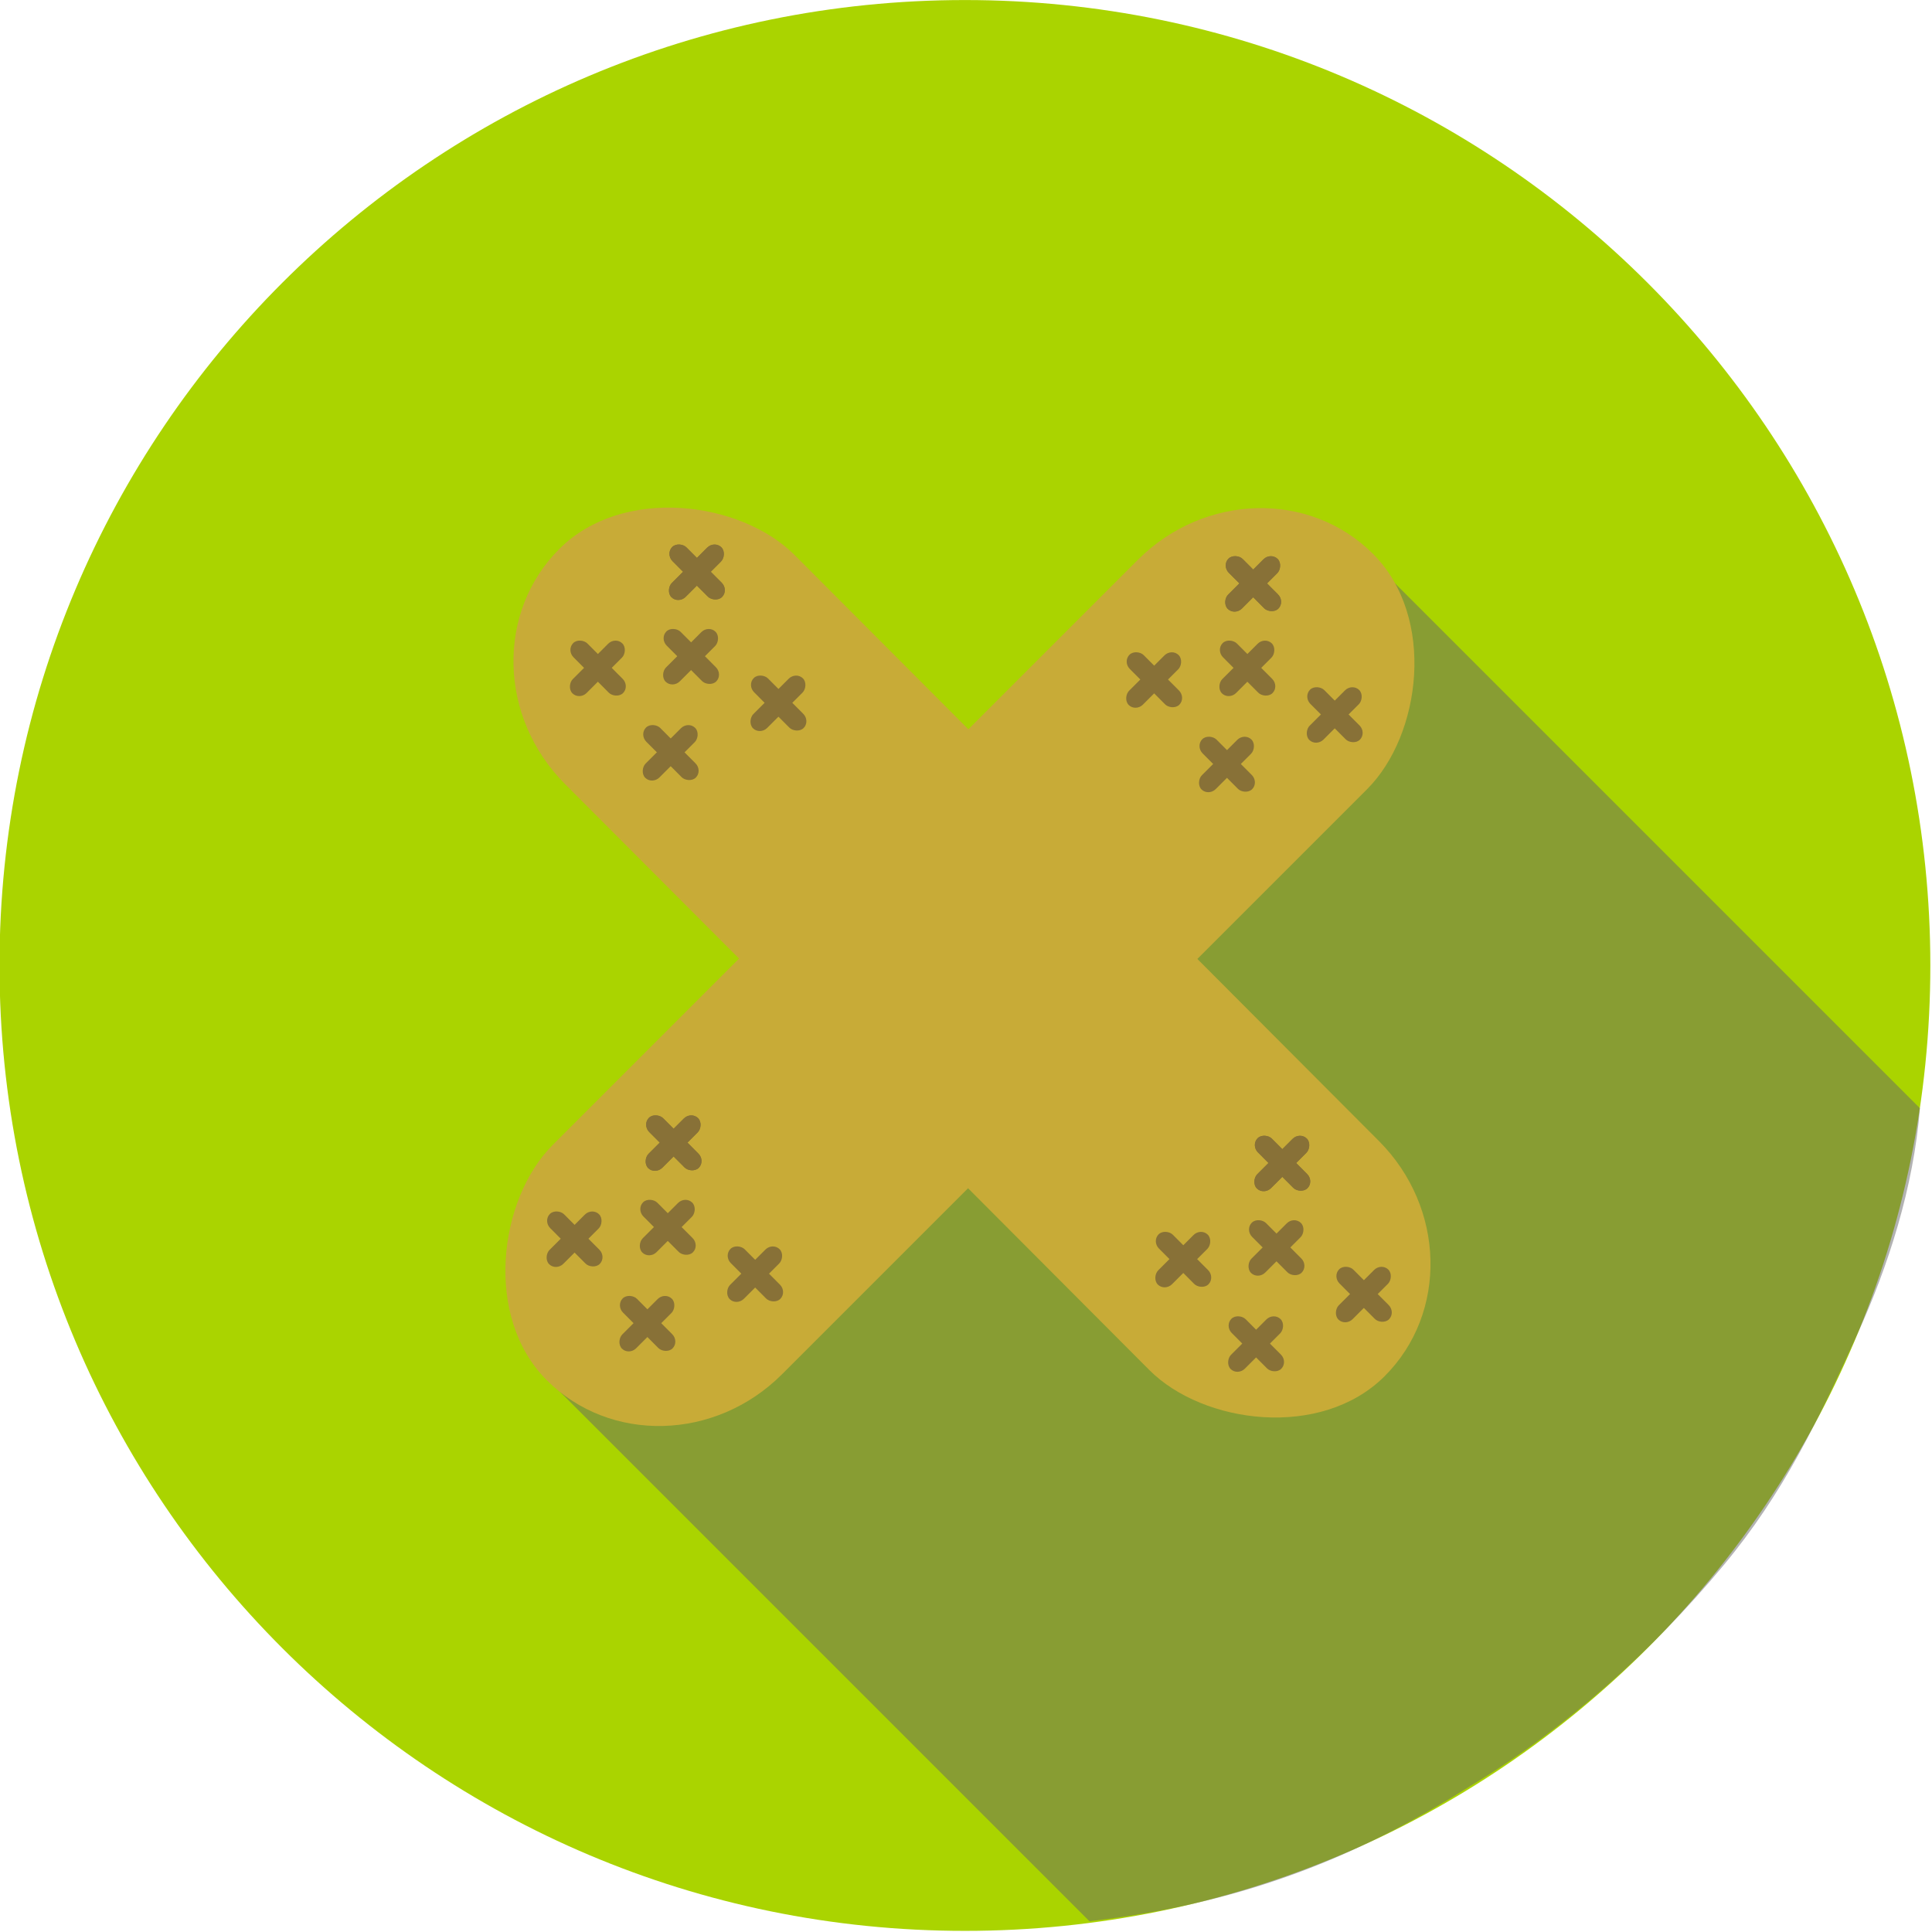 <?xml version="1.0" encoding="UTF-8" standalone="no"?>
<!-- Created with Inkscape (http://www.inkscape.org/) -->

<svg
   xmlns:dc="http://purl.org/dc/elements/1.1/"
   xmlns:cc="http://creativecommons.org/ns#"
   xmlns:rdf="http://www.w3.org/1999/02/22-rdf-syntax-ns#"
   xmlns:svg="http://www.w3.org/2000/svg"
   xmlns="http://www.w3.org/2000/svg"
   xmlns:xlink="http://www.w3.org/1999/xlink"
   xmlns:sodipodi="http://sodipodi.sourceforge.net/DTD/sodipodi-0.dtd"
   xmlns:inkscape="http://www.inkscape.org/namespaces/inkscape"
   width="200"
   height="200"
   id="svg2"
   version="1.1"
   inkscape:version="0.48.4 r9939"
   sodipodi:docname="e-medical-solutions.svg">
  <defs
     id="defs4">
    <pattern
       inkscape:collect="always"
       xlink:href="#pattern5472"
       id="pattern5478"
       patternTransform="translate(974.037,-665.951)" />
    <pattern
       inkscape:collect="always"
       xlink:href="#pattern5472"
       id="pattern5476"
       patternTransform="translate(844.497,676.394)" />
    <pattern
       inkscape:collect="always"
       xlink:href="#pattern5466"
       id="pattern5472"
       patternTransform="translate(866.713,246.529)" />
    <pattern
       patternUnits="userSpaceOnUse"
       width="25"
       height="25"
       patternTransform="translate(927.981,276.349)"
       id="pattern5445">
      <path
         transform="matrix(0.342,0,0,0.342,-205.822,-36.487)"
         d="m 674,143.042 a 36.5,36.5 0 1 1 -73,0 36.5,36.5 0 1 1 73,0 z"
         sodipodi:ry="36.5"
         sodipodi:rx="36.5"
         sodipodi:cy="143.04172"
         sodipodi:cx="637.5"
         id="path3999"
         style="fill:#6c5d53;fill-opacity:1;stroke:none"
         sodipodi:type="arc" />
    </pattern>
    <pattern
       patternUnits="userSpaceOnUse"
       width="2.695"
       height="2.695"
       patternTransform="translate(952.981,318.654)"
       id="pattern5466">
      <rect
         y="0"
         x="0"
         height="2.695"
         width="2.695"
         id="rect5462"
         style="fill:#c8ab37;fill-opacity:1;stroke:none" />
      <path
         transform="matrix(0.216,0,0,0.216,-172.64,-59.081)"
         d="m 809.549,280.807 a 2.652,2.652 0 1 1 -5.303,0 2.652,2.652 0 1 1 5.303,0 z"
         sodipodi:ry="2.6516504"
         sodipodi:rx="2.6516504"
         sodipodi:cy="280.80679"
         sodipodi:cx="806.89722"
         id="path5464"
         style="fill:#28170b;fill-opacity:1;stroke:none"
         sodipodi:type="arc" />
    </pattern>
  </defs>
  <sodipodi:namedview
     id="base"
     pagecolor="#ffffff"
     bordercolor="#666666"
     borderopacity="1.0"
     inkscape:pageopacity="0.0"
     inkscape:pageshadow="2"
     inkscape:zoom="1"
     inkscape:cx="72.243103"
     inkscape:cy="140.87222"
     inkscape:document-units="px"
     inkscape:current-layer="layer1"
     showgrid="false"
     showguides="true"
     inkscape:guide-bbox="true"
     inkscape:window-width="1680"
     inkscape:window-height="995"
     inkscape:window-x="0"
     inkscape:window-y="30"
     inkscape:window-maximized="1"
     fit-margin-top="0"
     fit-margin-left="0"
     fit-margin-right="0"
     fit-margin-bottom="0" />
  <g
     inkscape:label="Layer 1"
     inkscape:groupmode="layer"
     id="layer1"
     transform="translate(-151.98,-138.29)">
    <g
       id="g5828"
       transform="matrix(0.603,0,0,0.603,60.267,134.147)">
      <path
         transform="matrix(1.229,0,0,1.229,-34.213,-77.897)"
         d="m 421.234,203.834 c 0,74.479 -60.377,134.855 -134.855,134.855 -74.479,0 -134.855,-60.377 -134.855,-134.855 0,-74.479 60.377,-134.855 134.855,-134.855 74.479,0 134.855,60.377 134.855,134.855 z"
         sodipodi:ry="134.85536"
         sodipodi:rx="134.85536"
         sodipodi:cy="203.83405"
         sodipodi:cx="286.37823"
         id="path3781"
         style="fill:#aad400;fill-opacity:1;stroke:none"
         sodipodi:type="arc" />
      <path
         sodipodi:nodetypes="cccccccc"
         inkscape:connector-curvature="0"
         id="path5492"
         d="m 386.697,102.132 -140.818,141.318 c 0,0 63.24,63.24 93.25,93.25 27.943,-3.236 47.384,-11.897 65.601,-23.351 16.388,-9.896 31.009,-23.03 43.25,-37.75 10.363,-12.462 16.292,-24.995 23,-39.75 5.273,-11.598 9.621,-25.062 10.717,-38.717 -29.532,-29.532 -95,-95 -95,-95 z"
         style="opacity:0.5;fill:#666666;stroke:none" />
      <g
         style="fill:#c8ab37"
         transform="matrix(0.48,0,0,0.48,-138.294,127.152)"
         id="g5484">
        <rect
           style="fill:#c8ab37;fill-opacity:1;stroke:none"
           id="rect4001"
           width="116"
           height="418"
           x="680.037"
           y="-812.256"
           ry="61"
           inkscape:transform-center-x="12.995303"
           inkscape:transform-center-y="-41.001483"
           transform="matrix(0.707,0.707,-0.707,0.707,0,0)" />
        <rect
           ry="61"
           y="530.089"
           x="550.497"
           height="418"
           width="116"
           id="rect5474"
           style="fill:#c8ab37;fill-opacity:1;stroke:none"
           transform="matrix(0.708,-0.706,0.706,0.708,0,0)" />
      </g>
      <g
         style="opacity:0.5"
         id="g5530">
        <g
           style="fill:#483737"
           transform="matrix(0.029,0,0,0.029,223.149,216.849)"
           id="g5494">
          <rect
             style="fill:#483737;fill-opacity:1;stroke:none"
             id="rect5496"
             width="116"
             height="418"
             x="680.037"
             y="-812.256"
             ry="61"
             inkscape:transform-center-x="12.995303"
             inkscape:transform-center-y="-41.001483"
             transform="matrix(0.707,0.707,-0.707,0.707,0,0)" />
          <rect
             ry="61"
             y="530.089"
             x="550.497"
             height="418"
             width="116"
             id="rect5498"
             style="fill:#483737;fill-opacity:1;stroke:none"
             transform="matrix(0.708,-0.706,0.706,0.708,0,0)" />
        </g>
        <g
           id="g5500"
           transform="matrix(0.029,0,0,0.029,235.649,231.349)"
           style="fill:#483737">
          <rect
             transform="matrix(0.707,0.707,-0.707,0.707,0,0)"
             inkscape:transform-center-y="-41.001483"
             inkscape:transform-center-x="12.995303"
             ry="61"
             y="-812.256"
             x="680.037"
             height="418"
             width="116"
             id="rect5502"
             style="fill:#483737;fill-opacity:1;stroke:none" />
          <rect
             transform="matrix(0.708,-0.706,0.706,0.708,0,0)"
             style="fill:#483737;fill-opacity:1;stroke:none"
             id="rect5504"
             width="116"
             height="418"
             x="550.497"
             y="530.089"
             ry="61" />
        </g>
        <g
           style="fill:#483737"
           transform="matrix(0.029,0,0,0.029,239.149,214.849)"
           id="g5506">
          <rect
             style="fill:#483737;fill-opacity:1;stroke:none"
             id="rect5508"
             width="116"
             height="418"
             x="680.037"
             y="-812.256"
             ry="61"
             inkscape:transform-center-x="12.995303"
             inkscape:transform-center-y="-41.001483"
             transform="matrix(0.707,0.707,-0.707,0.707,0,0)" />
          <rect
             ry="61"
             y="530.089"
             x="550.497"
             height="418"
             width="116"
             id="rect5510"
             style="fill:#483737;fill-opacity:1;stroke:none"
             transform="matrix(0.708,-0.706,0.706,0.708,0,0)" />
        </g>
        <g
           id="g5512"
           transform="matrix(0.029,0,0,0.029,254.149,222.849)"
           style="fill:#483737">
          <rect
             transform="matrix(0.707,0.707,-0.707,0.707,0,0)"
             inkscape:transform-center-y="-41.001483"
             inkscape:transform-center-x="12.995303"
             ry="61"
             y="-812.256"
             x="680.037"
             height="418"
             width="116"
             id="rect5514"
             style="fill:#483737;fill-opacity:1;stroke:none" />
          <rect
             transform="matrix(0.708,-0.706,0.706,0.708,0,0)"
             style="fill:#483737;fill-opacity:1;stroke:none"
             id="rect5516"
             width="116"
             height="418"
             x="550.497"
             y="530.089"
             ry="61" />
        </g>
        <g
           style="fill:#483737"
           transform="matrix(0.029,0,0,0.029,240.149,200.349)"
           id="g5518">
          <rect
             style="fill:#483737;fill-opacity:1;stroke:none"
             id="rect5520"
             width="116"
             height="418"
             x="680.037"
             y="-812.256"
             ry="61"
             inkscape:transform-center-x="12.995303"
             inkscape:transform-center-y="-41.001483"
             transform="matrix(0.707,0.707,-0.707,0.707,0,0)" />
          <rect
             ry="61"
             y="530.089"
             x="550.497"
             height="418"
             width="116"
             id="rect5522"
             style="fill:#483737;fill-opacity:1;stroke:none"
             transform="matrix(0.708,-0.706,0.706,0.708,0,0)" />
        </g>
        <g
           id="g5524"
           transform="matrix(0.029,0,0,0.029,240.149,200.349)"
           style="fill:#483737">
          <rect
             transform="matrix(0.707,0.707,-0.707,0.707,0,0)"
             inkscape:transform-center-y="-41.001483"
             inkscape:transform-center-x="12.995303"
             ry="61"
             y="-812.256"
             x="680.037"
             height="418"
             width="116"
             id="rect5526"
             style="fill:#483737;fill-opacity:1;stroke:none" />
          <rect
             transform="matrix(0.708,-0.706,0.706,0.708,0,0)"
             style="fill:#483737;fill-opacity:1;stroke:none"
             id="rect5528"
             width="116"
             height="418"
             x="550.497"
             y="530.089"
             ry="61" />
        </g>
      </g>
      <g
         style="opacity:0.5"
         transform="translate(99.5,-96)"
         id="g5550">
        <g
           id="g5552"
           transform="matrix(0.029,0,0,0.029,223.149,216.849)"
           style="fill:#483737">
          <rect
             transform="matrix(0.707,0.707,-0.707,0.707,0,0)"
             inkscape:transform-center-y="-41.001483"
             inkscape:transform-center-x="12.995303"
             ry="61"
             y="-812.256"
             x="680.037"
             height="418"
             width="116"
             id="rect5554"
             style="fill:#483737;fill-opacity:1;stroke:none" />
          <rect
             transform="matrix(0.708,-0.706,0.706,0.708,0,0)"
             style="fill:#483737;fill-opacity:1;stroke:none"
             id="rect5556"
             width="116"
             height="418"
             x="550.497"
             y="530.089"
             ry="61" />
        </g>
        <g
           style="fill:#483737"
           transform="matrix(0.029,0,0,0.029,235.649,231.349)"
           id="g5558">
          <rect
             style="fill:#483737;fill-opacity:1;stroke:none"
             id="rect5560"
             width="116"
             height="418"
             x="680.037"
             y="-812.256"
             ry="61"
             inkscape:transform-center-x="12.995303"
             inkscape:transform-center-y="-41.001483"
             transform="matrix(0.707,0.707,-0.707,0.707,0,0)" />
          <rect
             ry="61"
             y="530.089"
             x="550.497"
             height="418"
             width="116"
             id="rect5562"
             style="fill:#483737;fill-opacity:1;stroke:none"
             transform="matrix(0.708,-0.706,0.706,0.708,0,0)" />
        </g>
        <g
           id="g5564"
           transform="matrix(0.029,0,0,0.029,239.149,214.849)"
           style="fill:#483737">
          <rect
             transform="matrix(0.707,0.707,-0.707,0.707,0,0)"
             inkscape:transform-center-y="-41.001483"
             inkscape:transform-center-x="12.995303"
             ry="61"
             y="-812.256"
             x="680.037"
             height="418"
             width="116"
             id="rect5566"
             style="fill:#483737;fill-opacity:1;stroke:none" />
          <rect
             transform="matrix(0.708,-0.706,0.706,0.708,0,0)"
             style="fill:#483737;fill-opacity:1;stroke:none"
             id="rect5568"
             width="116"
             height="418"
             x="550.497"
             y="530.089"
             ry="61" />
        </g>
        <g
           style="fill:#483737"
           transform="matrix(0.029,0,0,0.029,254.149,222.849)"
           id="g5570">
          <rect
             style="fill:#483737;fill-opacity:1;stroke:none"
             id="rect5572"
             width="116"
             height="418"
             x="680.037"
             y="-812.256"
             ry="61"
             inkscape:transform-center-x="12.995303"
             inkscape:transform-center-y="-41.001483"
             transform="matrix(0.707,0.707,-0.707,0.707,0,0)" />
          <rect
             ry="61"
             y="530.089"
             x="550.497"
             height="418"
             width="116"
             id="rect5574"
             style="fill:#483737;fill-opacity:1;stroke:none"
             transform="matrix(0.708,-0.706,0.706,0.708,0,0)" />
        </g>
        <g
           id="g5576"
           transform="matrix(0.029,0,0,0.029,240.149,200.349)"
           style="fill:#483737">
          <rect
             transform="matrix(0.707,0.707,-0.707,0.707,0,0)"
             inkscape:transform-center-y="-41.001483"
             inkscape:transform-center-x="12.995303"
             ry="61"
             y="-812.256"
             x="680.037"
             height="418"
             width="116"
             id="rect5578"
             style="fill:#483737;fill-opacity:1;stroke:none" />
          <rect
             transform="matrix(0.708,-0.706,0.706,0.708,0,0)"
             style="fill:#483737;fill-opacity:1;stroke:none"
             id="rect5580"
             width="116"
             height="418"
             x="550.497"
             y="530.089"
             ry="61" />
        </g>
        <g
           style="fill:#483737"
           transform="matrix(0.029,0,0,0.029,240.149,200.349)"
           id="g5582">
          <rect
             style="fill:#483737;fill-opacity:1;stroke:none"
             id="rect5584"
             width="116"
             height="418"
             x="680.037"
             y="-812.256"
             ry="61"
             inkscape:transform-center-x="12.995303"
             inkscape:transform-center-y="-41.001483"
             transform="matrix(0.707,0.707,-0.707,0.707,0,0)" />
          <rect
             ry="61"
             y="530.089"
             x="550.497"
             height="418"
             width="116"
             id="rect5586"
             style="fill:#483737;fill-opacity:1;stroke:none"
             transform="matrix(0.708,-0.706,0.706,0.708,0,0)" />
        </g>
      </g>
      <g
         style="opacity:0.5"
         inkscape:transform-center-x="6"
         id="g5588"
         transform="translate(4,-98)">
        <g
           style="fill:#483737"
           transform="matrix(0.029,0,0,0.029,223.149,216.849)"
           id="g5590">
          <rect
             style="fill:#483737;fill-opacity:1;stroke:none"
             id="rect5592"
             width="116"
             height="418"
             x="680.037"
             y="-812.256"
             ry="61"
             inkscape:transform-center-x="12.995303"
             inkscape:transform-center-y="-41.001483"
             transform="matrix(0.707,0.707,-0.707,0.707,0,0)" />
          <rect
             ry="61"
             y="530.089"
             x="550.497"
             height="418"
             width="116"
             id="rect5594"
             style="fill:#483737;fill-opacity:1;stroke:none"
             transform="matrix(0.708,-0.706,0.706,0.708,0,0)" />
        </g>
        <g
           id="g5596"
           transform="matrix(0.029,0,0,0.029,235.649,231.349)"
           style="fill:#483737">
          <rect
             transform="matrix(0.707,0.707,-0.707,0.707,0,0)"
             inkscape:transform-center-y="-41.001483"
             inkscape:transform-center-x="12.995303"
             ry="61"
             y="-812.256"
             x="680.037"
             height="418"
             width="116"
             id="rect5598"
             style="fill:#483737;fill-opacity:1;stroke:none" />
          <rect
             transform="matrix(0.708,-0.706,0.706,0.708,0,0)"
             style="fill:#483737;fill-opacity:1;stroke:none"
             id="rect5600"
             width="116"
             height="418"
             x="550.497"
             y="530.089"
             ry="61" />
        </g>
        <g
           style="fill:#483737"
           transform="matrix(0.029,0,0,0.029,239.149,214.849)"
           id="g5602">
          <rect
             style="fill:#483737;fill-opacity:1;stroke:none"
             id="rect5604"
             width="116"
             height="418"
             x="680.037"
             y="-812.256"
             ry="61"
             inkscape:transform-center-x="12.995303"
             inkscape:transform-center-y="-41.001483"
             transform="matrix(0.707,0.707,-0.707,0.707,0,0)" />
          <rect
             ry="61"
             y="530.089"
             x="550.497"
             height="418"
             width="116"
             id="rect5606"
             style="fill:#483737;fill-opacity:1;stroke:none"
             transform="matrix(0.708,-0.706,0.706,0.708,0,0)" />
        </g>
        <g
           id="g5608"
           transform="matrix(0.029,0,0,0.029,254.149,222.849)"
           style="fill:#483737">
          <rect
             transform="matrix(0.707,0.707,-0.707,0.707,0,0)"
             inkscape:transform-center-y="-41.001483"
             inkscape:transform-center-x="12.995303"
             ry="61"
             y="-812.256"
             x="680.037"
             height="418"
             width="116"
             id="rect5610"
             style="fill:#483737;fill-opacity:1;stroke:none" />
          <rect
             transform="matrix(0.708,-0.706,0.706,0.708,0,0)"
             style="fill:#483737;fill-opacity:1;stroke:none"
             id="rect5612"
             width="116"
             height="418"
             x="550.497"
             y="530.089"
             ry="61" />
        </g>
        <g
           style="fill:#483737"
           transform="matrix(0.029,0,0,0.029,240.149,200.349)"
           id="g5614">
          <rect
             style="fill:#483737;fill-opacity:1;stroke:none"
             id="rect5616"
             width="116"
             height="418"
             x="680.037"
             y="-812.256"
             ry="61"
             inkscape:transform-center-x="12.995303"
             inkscape:transform-center-y="-41.001483"
             transform="matrix(0.707,0.707,-0.707,0.707,0,0)" />
          <rect
             ry="61"
             y="530.089"
             x="550.497"
             height="418"
             width="116"
             id="rect5618"
             style="fill:#483737;fill-opacity:1;stroke:none"
             transform="matrix(0.708,-0.706,0.706,0.708,0,0)" />
        </g>
        <g
           id="g5620"
           transform="matrix(0.029,0,0,0.029,240.149,200.349)"
           style="fill:#483737">
          <rect
             transform="matrix(0.707,0.707,-0.707,0.707,0,0)"
             inkscape:transform-center-y="-41.001483"
             inkscape:transform-center-x="12.995303"
             ry="61"
             y="-812.256"
             x="680.037"
             height="418"
             width="116"
             id="rect5622"
             style="fill:#483737;fill-opacity:1;stroke:none" />
          <rect
             transform="matrix(0.708,-0.706,0.706,0.708,0,0)"
             style="fill:#483737;fill-opacity:1;stroke:none"
             id="rect5624"
             width="116"
             height="418"
             x="550.497"
             y="530.089"
             ry="61" />
        </g>
      </g>
      <g
         style="opacity:0.5"
         transform="translate(104.5,3.5)"
         id="g5626"
         inkscape:transform-center-x="6">
        <g
           id="g5628"
           transform="matrix(0.029,0,0,0.029,223.149,216.849)"
           style="fill:#483737">
          <rect
             transform="matrix(0.707,0.707,-0.707,0.707,0,0)"
             inkscape:transform-center-y="-41.001483"
             inkscape:transform-center-x="12.995303"
             ry="61"
             y="-812.256"
             x="680.037"
             height="418"
             width="116"
             id="rect5630"
             style="fill:#483737;fill-opacity:1;stroke:none" />
          <rect
             transform="matrix(0.708,-0.706,0.706,0.708,0,0)"
             style="fill:#483737;fill-opacity:1;stroke:none"
             id="rect5632"
             width="116"
             height="418"
             x="550.497"
             y="530.089"
             ry="61" />
        </g>
        <g
           style="fill:#483737"
           transform="matrix(0.029,0,0,0.029,235.649,231.349)"
           id="g5634">
          <rect
             style="fill:#483737;fill-opacity:1;stroke:none"
             id="rect5636"
             width="116"
             height="418"
             x="680.037"
             y="-812.256"
             ry="61"
             inkscape:transform-center-x="12.995303"
             inkscape:transform-center-y="-41.001483"
             transform="matrix(0.707,0.707,-0.707,0.707,0,0)" />
          <rect
             ry="61"
             y="530.089"
             x="550.497"
             height="418"
             width="116"
             id="rect5638"
             style="fill:#483737;fill-opacity:1;stroke:none"
             transform="matrix(0.708,-0.706,0.706,0.708,0,0)" />
        </g>
        <g
           id="g5640"
           transform="matrix(0.029,0,0,0.029,239.149,214.849)"
           style="fill:#483737">
          <rect
             transform="matrix(0.707,0.707,-0.707,0.707,0,0)"
             inkscape:transform-center-y="-41.001483"
             inkscape:transform-center-x="12.995303"
             ry="61"
             y="-812.256"
             x="680.037"
             height="418"
             width="116"
             id="rect5642"
             style="fill:#483737;fill-opacity:1;stroke:none" />
          <rect
             transform="matrix(0.708,-0.706,0.706,0.708,0,0)"
             style="fill:#483737;fill-opacity:1;stroke:none"
             id="rect5644"
             width="116"
             height="418"
             x="550.497"
             y="530.089"
             ry="61" />
        </g>
        <g
           style="fill:#483737"
           transform="matrix(0.029,0,0,0.029,254.149,222.849)"
           id="g5646">
          <rect
             style="fill:#483737;fill-opacity:1;stroke:none"
             id="rect5648"
             width="116"
             height="418"
             x="680.037"
             y="-812.256"
             ry="61"
             inkscape:transform-center-x="12.995303"
             inkscape:transform-center-y="-41.001483"
             transform="matrix(0.707,0.707,-0.707,0.707,0,0)" />
          <rect
             ry="61"
             y="530.089"
             x="550.497"
             height="418"
             width="116"
             id="rect5650"
             style="fill:#483737;fill-opacity:1;stroke:none"
             transform="matrix(0.708,-0.706,0.706,0.708,0,0)" />
        </g>
        <g
           id="g5652"
           transform="matrix(0.029,0,0,0.029,240.149,200.349)"
           style="fill:#483737">
          <rect
             transform="matrix(0.707,0.707,-0.707,0.707,0,0)"
             inkscape:transform-center-y="-41.001483"
             inkscape:transform-center-x="12.995303"
             ry="61"
             y="-812.256"
             x="680.037"
             height="418"
             width="116"
             id="rect5654"
             style="fill:#483737;fill-opacity:1;stroke:none" />
          <rect
             transform="matrix(0.708,-0.706,0.706,0.708,0,0)"
             style="fill:#483737;fill-opacity:1;stroke:none"
             id="rect5656"
             width="116"
             height="418"
             x="550.497"
             y="530.089"
             ry="61" />
        </g>
        <g
           style="fill:#483737"
           transform="matrix(0.029,0,0,0.029,240.149,200.349)"
           id="g5658">
          <rect
             style="fill:#483737;fill-opacity:1;stroke:none"
             id="rect5660"
             width="116"
             height="418"
             x="680.037"
             y="-812.256"
             ry="61"
             inkscape:transform-center-x="12.995303"
             inkscape:transform-center-y="-41.001483"
             transform="matrix(0.707,0.707,-0.707,0.707,0,0)" />
          <rect
             ry="61"
             y="530.089"
             x="550.497"
             height="418"
             width="116"
             id="rect5662"
             style="fill:#483737;fill-opacity:1;stroke:none"
             transform="matrix(0.708,-0.706,0.706,0.708,0,0)" />
        </g>
      </g>
    </g>
  </g>
</svg>
